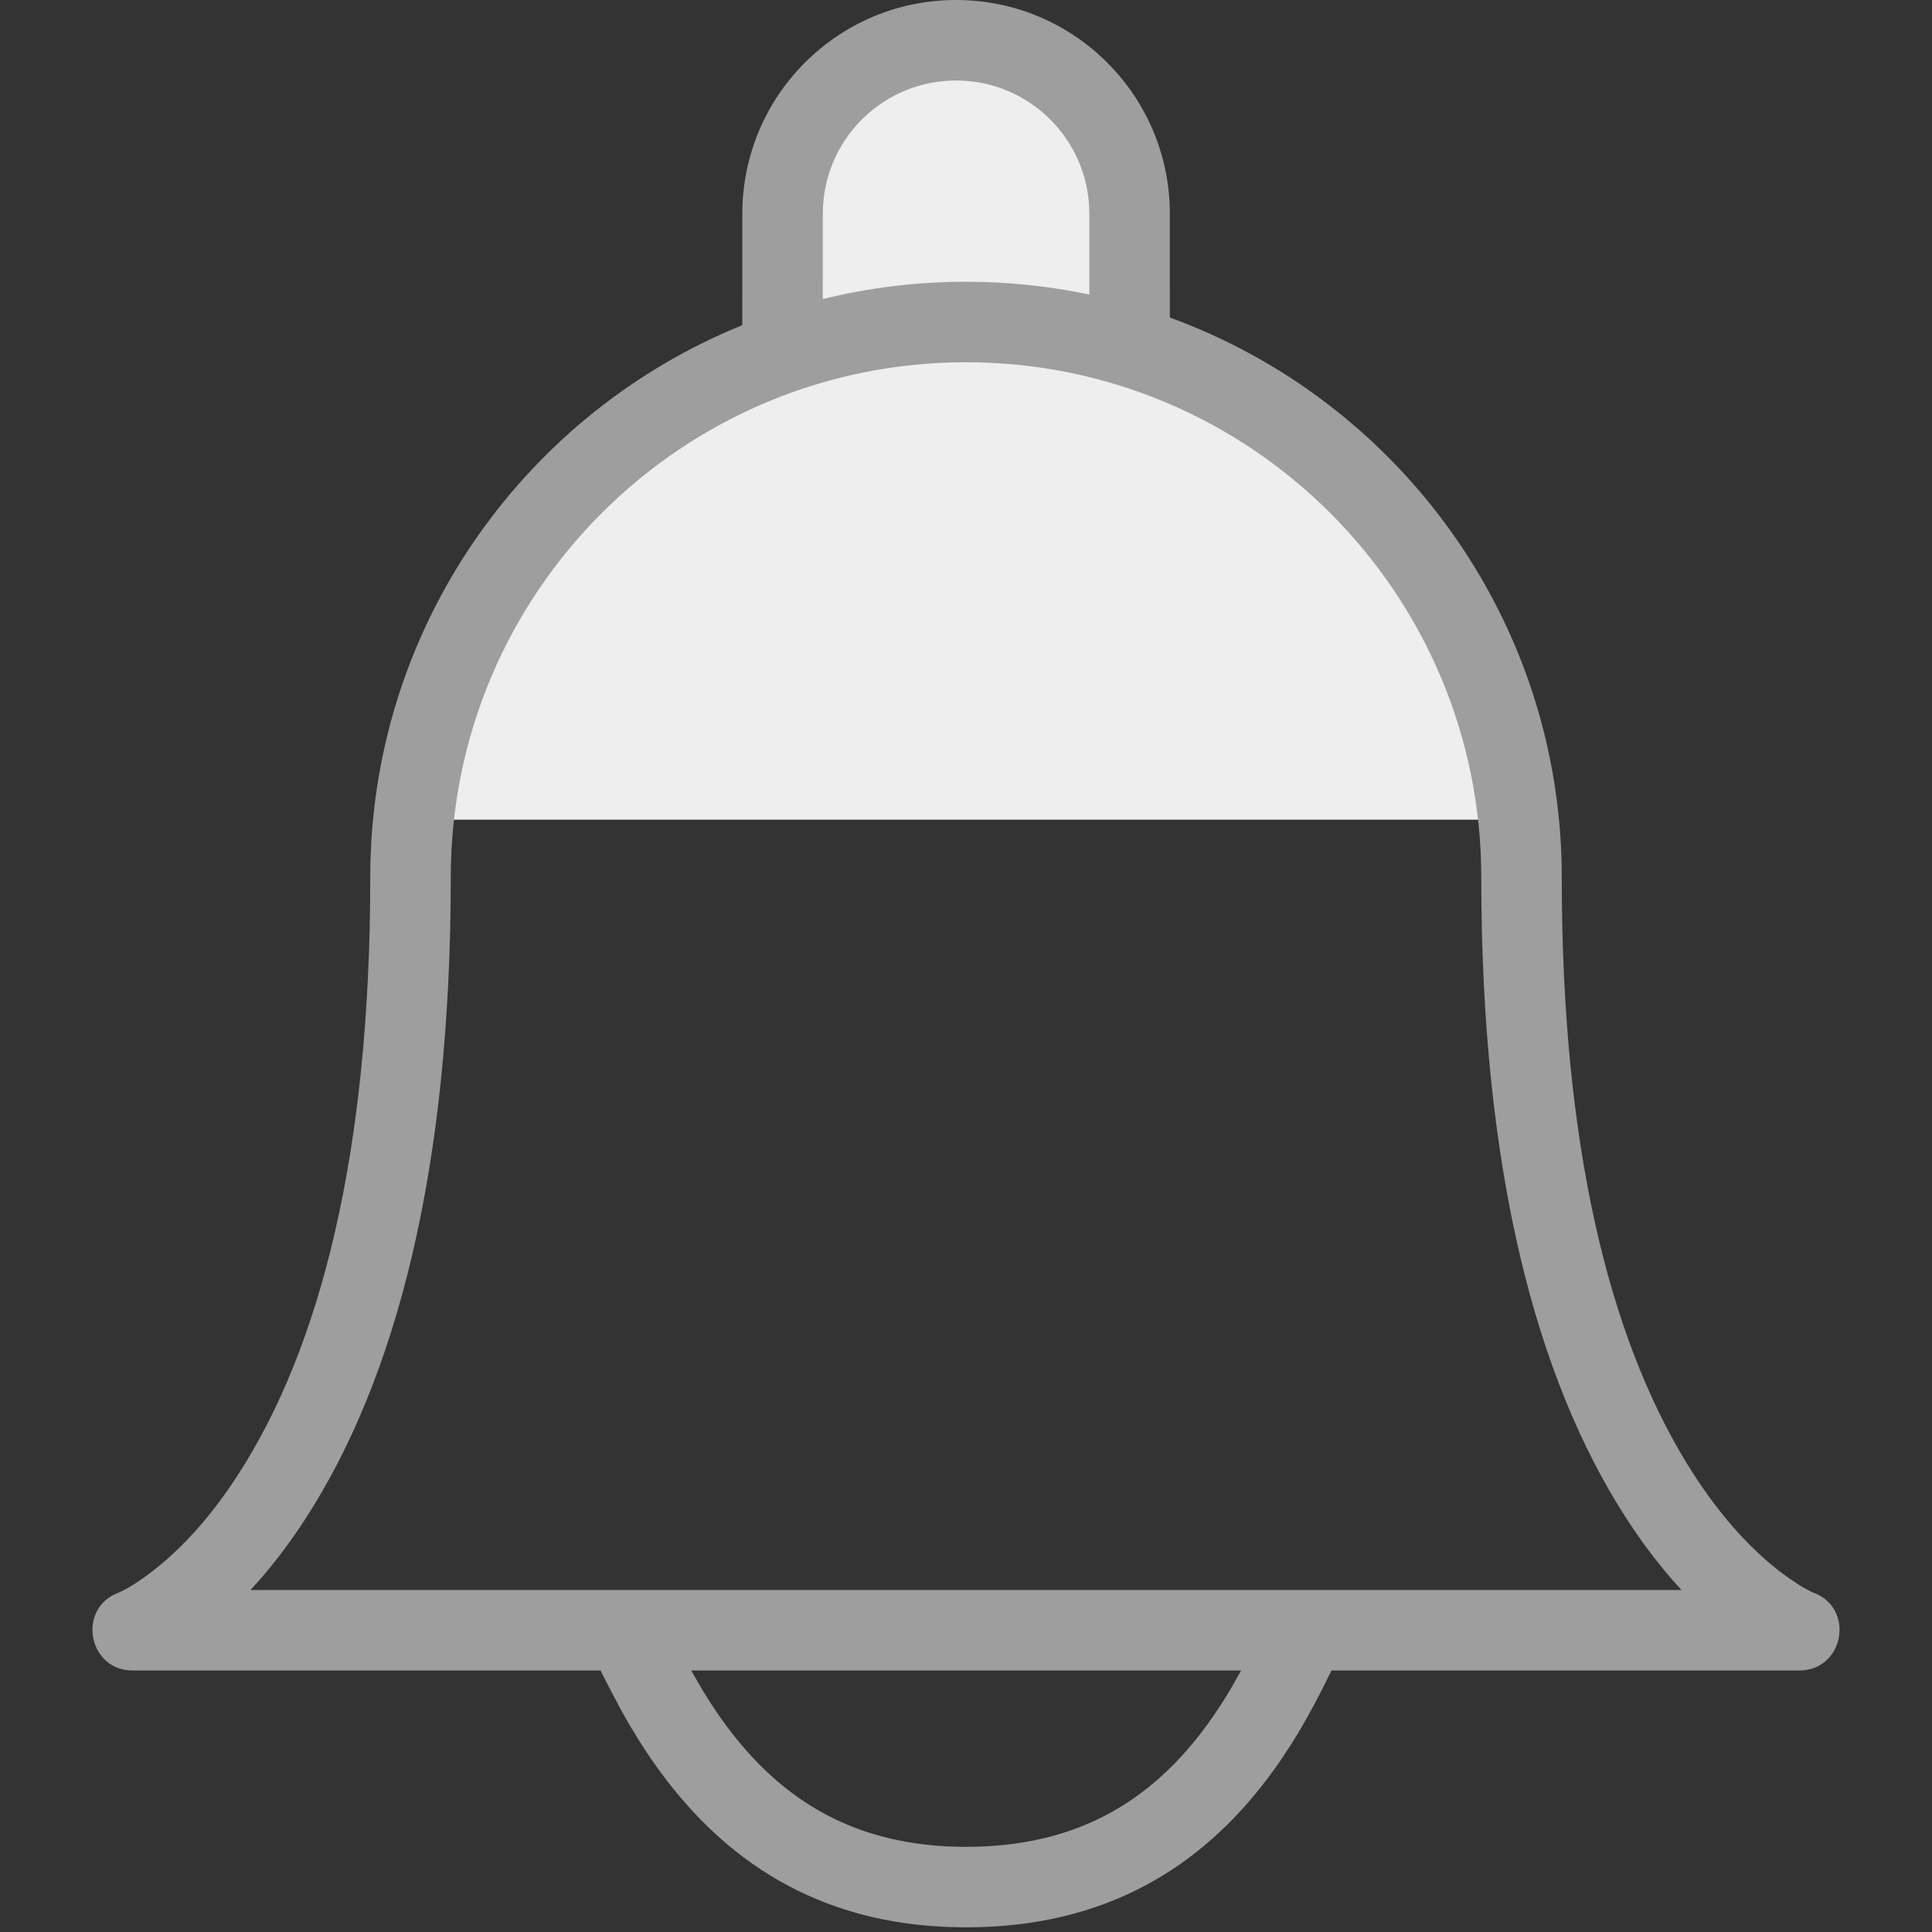 <?xml version="1.0" encoding="UTF-8"?>
<svg width="48px" height="48px" viewBox="0 0 48 48" version="1.1" xmlns="http://www.w3.org/2000/svg" xmlns:xlink="http://www.w3.org/1999/xlink">
    <rect x="0" y="0" width="48" height="48" fill="#333333" stroke="none"/>
    <title>F368BE87-E9C6-4F93-A1B4-FDC6CD49683C</title>
    <g id="Page-1" stroke="none" stroke-width="1" fill="none" fill-rule="evenodd">
        <g id="26_Notifications-Empty" transform="translate(-996, -329)">
            <g id="Group-31" transform="translate(780, 66)">
                <g id="Group-25" transform="translate(216, 263)">
                    <rect id="Rectangle" x="0" y="0" width="48" height="48"></rect>
                    <g id="Group-14" transform="translate(2.297, 0)">
                        <polygon id="Path-5" fill="#EEEEEE" points="7.434 20.365 35.421 20.365 31.709 12.074 26.101 8.621 25.767 5 24.126 1.396 20.065 1 17.596 2.863 17.146 8.621 11.92 12.074"></polygon>
                        <path d="M21.456,0 C24.316,0 26.648,2.26 26.763,5.092 L26.767,5.311 L26.768,7.889 C32.448,9.958 36.505,15.406 36.505,21.801 L36.505,21.801 L36.507,22.369 C36.574,28.93 37.807,33.579 39.794,36.647 C40.486,37.715 41.217,38.501 41.935,39.052 C42.025,39.12 42.109,39.182 42.188,39.236 L42.188,39.236 L42.403,39.379 C42.436,39.399 42.467,39.418 42.496,39.435 L42.496,39.435 L42.65,39.519 C42.693,39.541 42.73,39.557 42.758,39.568 L42.758,39.568 L42.868,39.616 C43.777,40.072 43.476,41.503 42.405,41.503 L42.405,41.503 L30.784,41.503 L30.506,42.059 C30.134,42.781 29.769,43.397 29.335,43.996 C27.563,46.443 25.112,47.884 21.703,47.884 C18.324,47.884 15.877,46.443 14.092,43.999 C13.742,43.52 13.435,43.029 13.134,42.484 L12.876,42 L12.623,41.503 L1.001,41.503 C-0.07,41.503 -0.37,40.072 0.538,39.616 L0.648,39.568 L0.757,39.519 C0.801,39.497 0.852,39.469 0.91,39.435 L0.91,39.435 L1.106,39.313 C1.214,39.241 1.336,39.155 1.471,39.052 C2.19,38.501 2.92,37.715 3.612,36.647 C5.656,33.491 6.902,28.663 6.902,21.801 L6.902,21.801 L6.905,21.488 C7.031,15.414 10.816,10.24 16.145,8.079 L16.146,5.311 C16.146,2.378 18.523,0 21.456,0 Z M28.537,41.503 L14.877,41.503 C15.145,41.989 15.41,42.413 15.707,42.82 C17.138,44.78 19.014,45.884 21.703,45.884 C24.422,45.884 26.297,44.782 27.715,42.823 C28.009,42.417 28.27,41.995 28.531,41.515 L28.537,41.503 Z M21.703,9 C14.633,9 8.902,14.731 8.902,21.801 C8.902,29.028 7.559,34.233 5.291,37.734 C4.919,38.308 4.533,38.818 4.138,39.269 L4.138,39.269 L3.925,39.503 L39.48,39.503 L39.268,39.269 C38.952,38.908 38.642,38.509 38.34,38.071 L38.34,38.071 L38.116,37.734 C35.847,34.233 34.505,29.028 34.505,21.801 C34.505,14.731 28.773,9 21.703,9 Z M21.456,2 C19.691,2 18.248,3.382 18.151,5.123 L18.146,5.311 L18.145,7.43 C19.285,7.149 20.477,7 21.703,7 C22.754,7 23.779,7.109 24.767,7.318 L24.767,5.311 C24.767,3.482 23.285,2 21.456,2 Z" id="Combined-Shape" fill="#9E9E9E" fill-rule="nonzero"></path>
                    </g>
                </g>
            </g>
        </g>
    </g>
</svg>